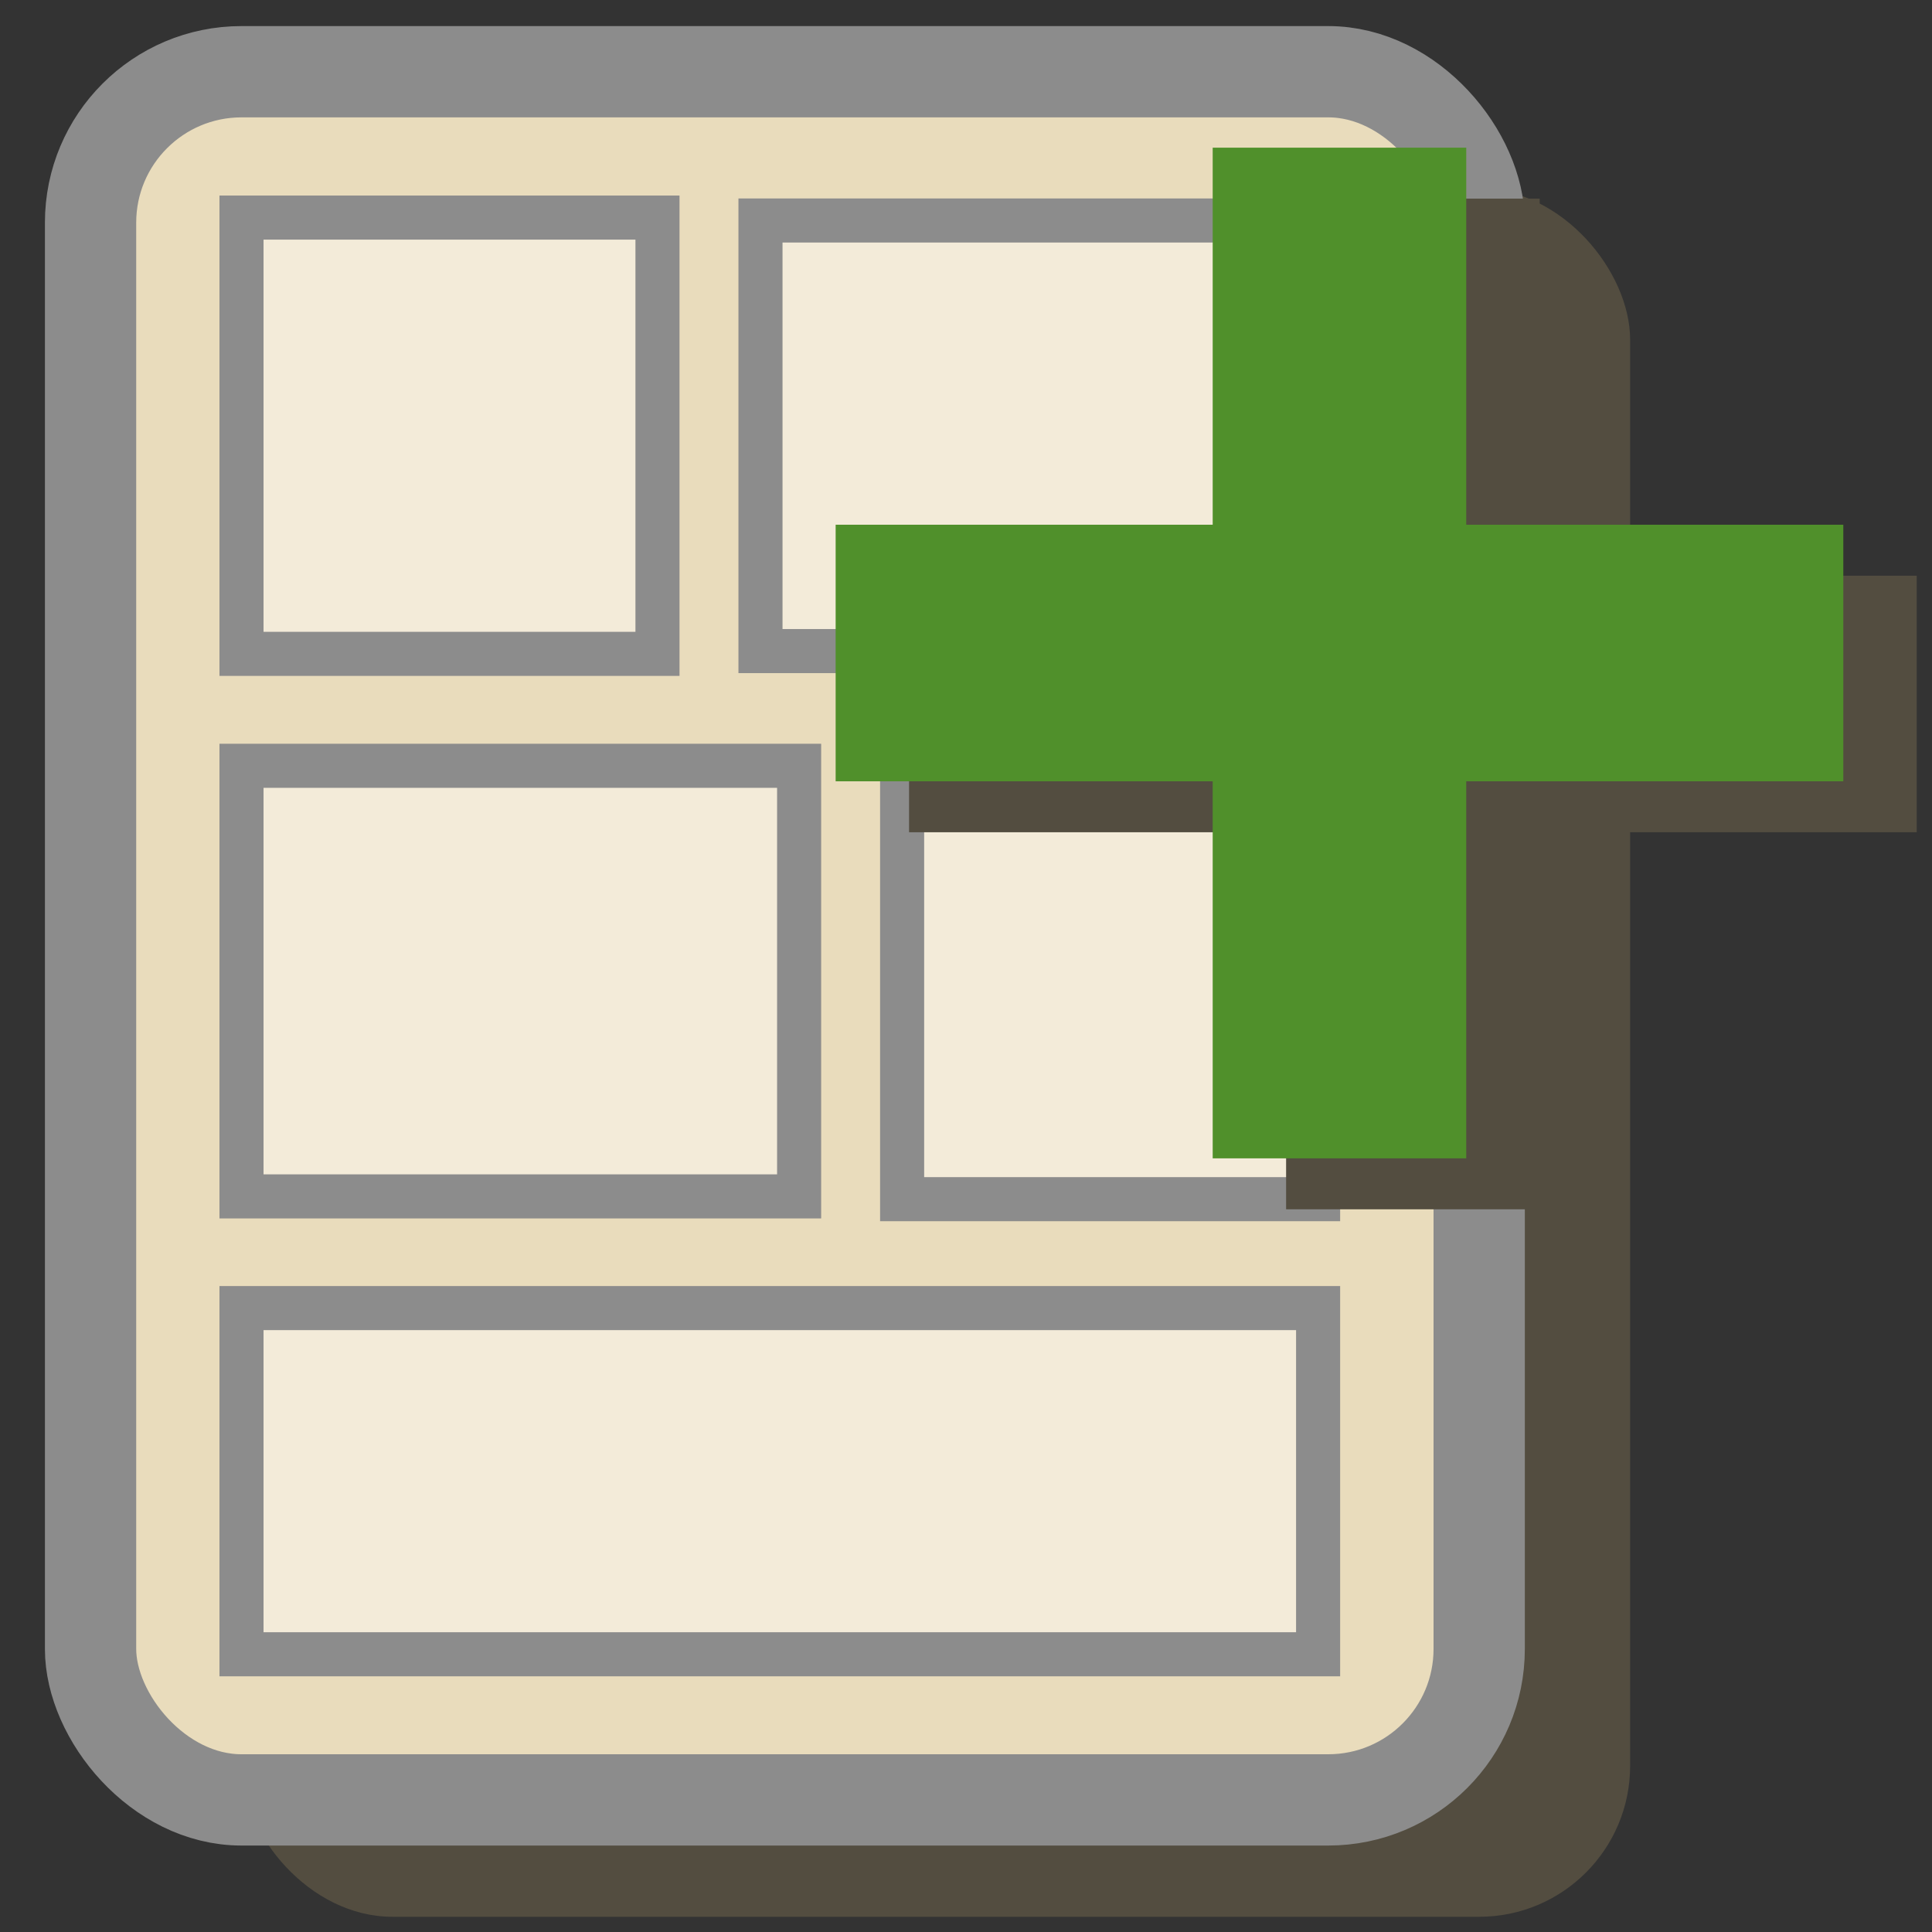 <?xml version="1.0" encoding="UTF-8" standalone="no"?>
<svg
   xmlns:dc="http://purl.org/dc/elements/1.1/"
   xmlns:cc="http://creativecommons.org/ns#"
   xmlns:rdf="http://www.w3.org/1999/02/22-rdf-syntax-ns#"
   xmlns:svg="http://www.w3.org/2000/svg"
   xmlns="http://www.w3.org/2000/svg"
   xmlns:sodipodi="http://sodipodi.sourceforge.net/DTD/sodipodi-0.dtd"
   xmlns:inkscape="http://www.inkscape.org/namespaces/inkscape"
   id="SVGRoot"
   version="1.1"
   viewBox="0 0 16 16"
   height="16px"
   width="16px"
   sodipodi:docname="addPage.svg"
   inkscape:version="0.92.3 (2405546, 2018-03-11)">
  <rect x="0" y="0" width="16" height="16" fill="#333333" stroke="none"/>
  <sodipodi:namedview
     pagecolor="#ffffff"
     bordercolor="#666666"
     borderopacity="1"
     objecttolerance="10"
     gridtolerance="10"
     guidetolerance="10"
     inkscape:pageopacity="0"
     inkscape:pageshadow="2"
     inkscape:window-width="1920"
     inkscape:window-height="1010"
     id="namedview20"
     showgrid="false"
     inkscape:zoom="20.85965"
     inkscape:cx="7.0969726"
     inkscape:cy="10.996729"
     inkscape:window-x="0"
     inkscape:window-y="34"
     inkscape:window-maximized="1"
     inkscape:current-layer="SVGRoot" />
  <defs
     id="defs8417" />
  <rect
     style="color:#000000;clip-rule:nonzero;display:inline;overflow:visible;visibility:visible;opacity:1;isolation:auto;mix-blend-mode:normal;color-interpolation:sRGB;color-interpolation-filters:linearRGB;solid-color:#000000;solid-opacity:1;fill:#534d40;fill-opacity:1;fill-rule:nonzero;stroke:none;stroke-width:0.756;stroke-linecap:butt;stroke-linejoin:miter;stroke-miterlimit:4;stroke-dasharray:none;stroke-dashoffset:4.843;stroke-opacity:1;paint-order:markers fill stroke;color-rendering:auto;image-rendering:auto;shape-rendering:auto;text-rendering:auto;enable-background:accumulate"
     id="rect12908"
     width="11.5"
     height="14.312"
     x="2"
     y="1.562"
     ry="1.25" />
  <rect
     style="color:#000000;clip-rule:nonzero;display:inline;overflow:visible;visibility:visible;opacity:1;isolation:auto;mix-blend-mode:normal;color-interpolation:sRGB;color-interpolation-filters:linearRGB;solid-color:#000000;solid-opacity:1;fill:#e9dcbc;fill-opacity:1;fill-rule:nonzero;stroke:#8c8c8c;stroke-width:0.756;stroke-linecap:butt;stroke-linejoin:miter;stroke-miterlimit:4;stroke-dasharray:none;stroke-dashoffset:4.843;stroke-opacity:1;paint-order:markers fill stroke;color-rendering:auto;image-rendering:auto;shape-rendering:auto;text-rendering:auto;enable-background:accumulate"
     id="rect12908-3"
     width="11.5"
     height="14.312"
     x="0.75"
     y="0.594"
     ry="1.25" />
  <rect
     style="color:#000000;clip-rule:nonzero;display:inline;overflow:visible;visibility:visible;opacity:1;isolation:auto;mix-blend-mode:normal;color-interpolation:sRGB;color-interpolation-filters:linearRGB;solid-color:#000000;solid-opacity:1;vector-effect:none;fill:#f3ebd9;fill-opacity:1;fill-rule:nonzero;stroke:#8c8c8c;stroke-width:0.365;stroke-linecap:butt;stroke-linejoin:miter;stroke-miterlimit:4;stroke-dasharray:none;stroke-dashoffset:4.843;stroke-opacity:1;paint-order:markers fill stroke;color-rendering:auto;image-rendering:auto;shape-rendering:auto;text-rendering:auto;enable-background:accumulate;font-variant-east_asian:normal"
     id="rect12908-3-3"
     width="3.445"
     height="3.613"
     x="2"
     y="1.802"
     ry="0" />
  <rect
     style="color:#000000;clip-rule:nonzero;display:inline;overflow:visible;visibility:visible;opacity:1;isolation:auto;mix-blend-mode:normal;color-interpolation:sRGB;color-interpolation-filters:linearRGB;solid-color:#000000;solid-opacity:1;fill:#f3ebd9;fill-opacity:1;fill-rule:nonzero;stroke:#8c8c8c;stroke-width:0.365;stroke-linecap:butt;stroke-linejoin:miter;stroke-miterlimit:4;stroke-dasharray:none;stroke-dashoffset:4.843;stroke-opacity:1;paint-order:markers fill stroke;color-rendering:auto;image-rendering:auto;shape-rendering:auto;text-rendering:auto;enable-background:accumulate;font-variant-east_asian:normal;vector-effect:none"
     id="rect12908-3-3-6"
     width="4.618"
     height="3.566"
     x="6.298"
     y="1.826"
     ry="0" />
  <rect
     style="color:#000000;clip-rule:nonzero;display:inline;overflow:visible;visibility:visible;opacity:1;isolation:auto;mix-blend-mode:normal;color-interpolation:sRGB;color-interpolation-filters:linearRGB;solid-color:#000000;solid-opacity:1;vector-effect:none;fill:#f3ebd9;fill-opacity:1;fill-rule:nonzero;stroke:#8c8c8c;stroke-width:0.365;stroke-linecap:butt;stroke-linejoin:miter;stroke-miterlimit:4;stroke-dasharray:none;stroke-dashoffset:4.843;stroke-opacity:1;paint-order:markers fill stroke;color-rendering:auto;image-rendering:auto;shape-rendering:auto;text-rendering:auto;enable-background:accumulate"
     id="rect12908-3-3-5"
     width="3.445"
     height="3.613"
     x="-10.916"
     y="-9.931"
     ry="0"
     transform="scale(-1)" />
  <rect
     style="color:#000000;clip-rule:nonzero;display:inline;overflow:visible;visibility:visible;opacity:1;isolation:auto;mix-blend-mode:normal;color-interpolation:sRGB;color-interpolation-filters:linearRGB;solid-color:#000000;solid-opacity:1;fill:#f3ebd9;fill-opacity:1;fill-rule:nonzero;stroke:#8c8c8c;stroke-width:0.365;stroke-linecap:butt;stroke-linejoin:miter;stroke-miterlimit:4;stroke-dasharray:none;stroke-dashoffset:4.843;stroke-opacity:1;paint-order:markers fill stroke;color-rendering:auto;image-rendering:auto;shape-rendering:auto;text-rendering:auto;enable-background:accumulate"
     id="rect12908-3-3-6-3"
     width="4.618"
     height="3.566"
     x="-6.618"
     y="-9.908"
     ry="0"
     transform="scale(-1)" />
  <rect
     style="color:#000000;clip-rule:nonzero;display:inline;overflow:visible;visibility:visible;opacity:1;isolation:auto;mix-blend-mode:normal;color-interpolation:sRGB;color-interpolation-filters:linearRGB;solid-color:#000000;solid-opacity:1;vector-effect:none;fill:#f3ebd9;fill-opacity:1;fill-rule:nonzero;stroke:#8c8c8c;stroke-width:0.365;stroke-linecap:butt;stroke-linejoin:miter;stroke-miterlimit:4;stroke-dasharray:none;stroke-dashoffset:4.843;stroke-opacity:1;paint-order:markers fill stroke;color-rendering:auto;image-rendering:auto;shape-rendering:auto;text-rendering:auto;enable-background:accumulate;font-variant-east_asian:normal"
     id="rect12908-3-3-6-3-5"
     width="8.916"
     height="2.867"
     x="-10.916"
     y="-13.7"
     ry="0"
     transform="scale(-1)" />
  <g
     aria-label="+"
     style="font-style:normal;font-weight:normal;font-size:40px;line-height:1.25;font-family:sans-serif;letter-spacing:0px;word-spacing:0px;opacity:1;vector-effect:none;fill:#534d40;fill-opacity:1;stroke:none;stroke-width:1.182;stroke-linecap:butt;stroke-linejoin:miter;stroke-miterlimit:4;stroke-dasharray:none;stroke-dashoffset:7.57;stroke-opacity:1;paint-order:markers fill stroke"
     id="text822-3"
     transform="matrix(0.64,0,0,0.64,-0.405,8.493)">
    <path
       d="m 20.556,-10.7 v 4.879 h 4.879 v 3.32 h -4.879 v 4.879 h -3.281 v -4.879 h -4.879 v -3.32 h 4.879 v -4.879 z"
       id="path824-6"
       inkscape:connector-curvature="0"
       sodipodi:nodetypes="ccccccccccccc"
       style="vector-effect:none;fill:#534d40;fill-opacity:1;stroke:none;stroke-width:1.182;stroke-linecap:butt;stroke-linejoin:miter;stroke-miterlimit:4;stroke-dasharray:none;stroke-dashoffset:7.57;stroke-opacity:1;paint-order:markers fill stroke" />
  </g>
  <g
     aria-label="+"
     style="font-style:normal;font-weight:normal;font-size:40px;line-height:1.25;font-family:sans-serif;letter-spacing:0px;word-spacing:0px;fill:#000000;fill-opacity:1;stroke:none"
     id="text822"
     transform="matrix(0.64,0,0,0.64,-1.013,8.071)">
    <path
       d="m 20.556,-10.7 v 4.879 h 4.879 v 3.32 h -4.879 v 4.879 h -3.281 v -4.879 h -4.879 v -3.32 h 4.879 v -4.879 z"
       id="path824"
       inkscape:connector-curvature="0"
       sodipodi:nodetypes="ccccccccccccc"
       style="fill:#50902b;fill-opacity:1" />
  </g>
</svg>
